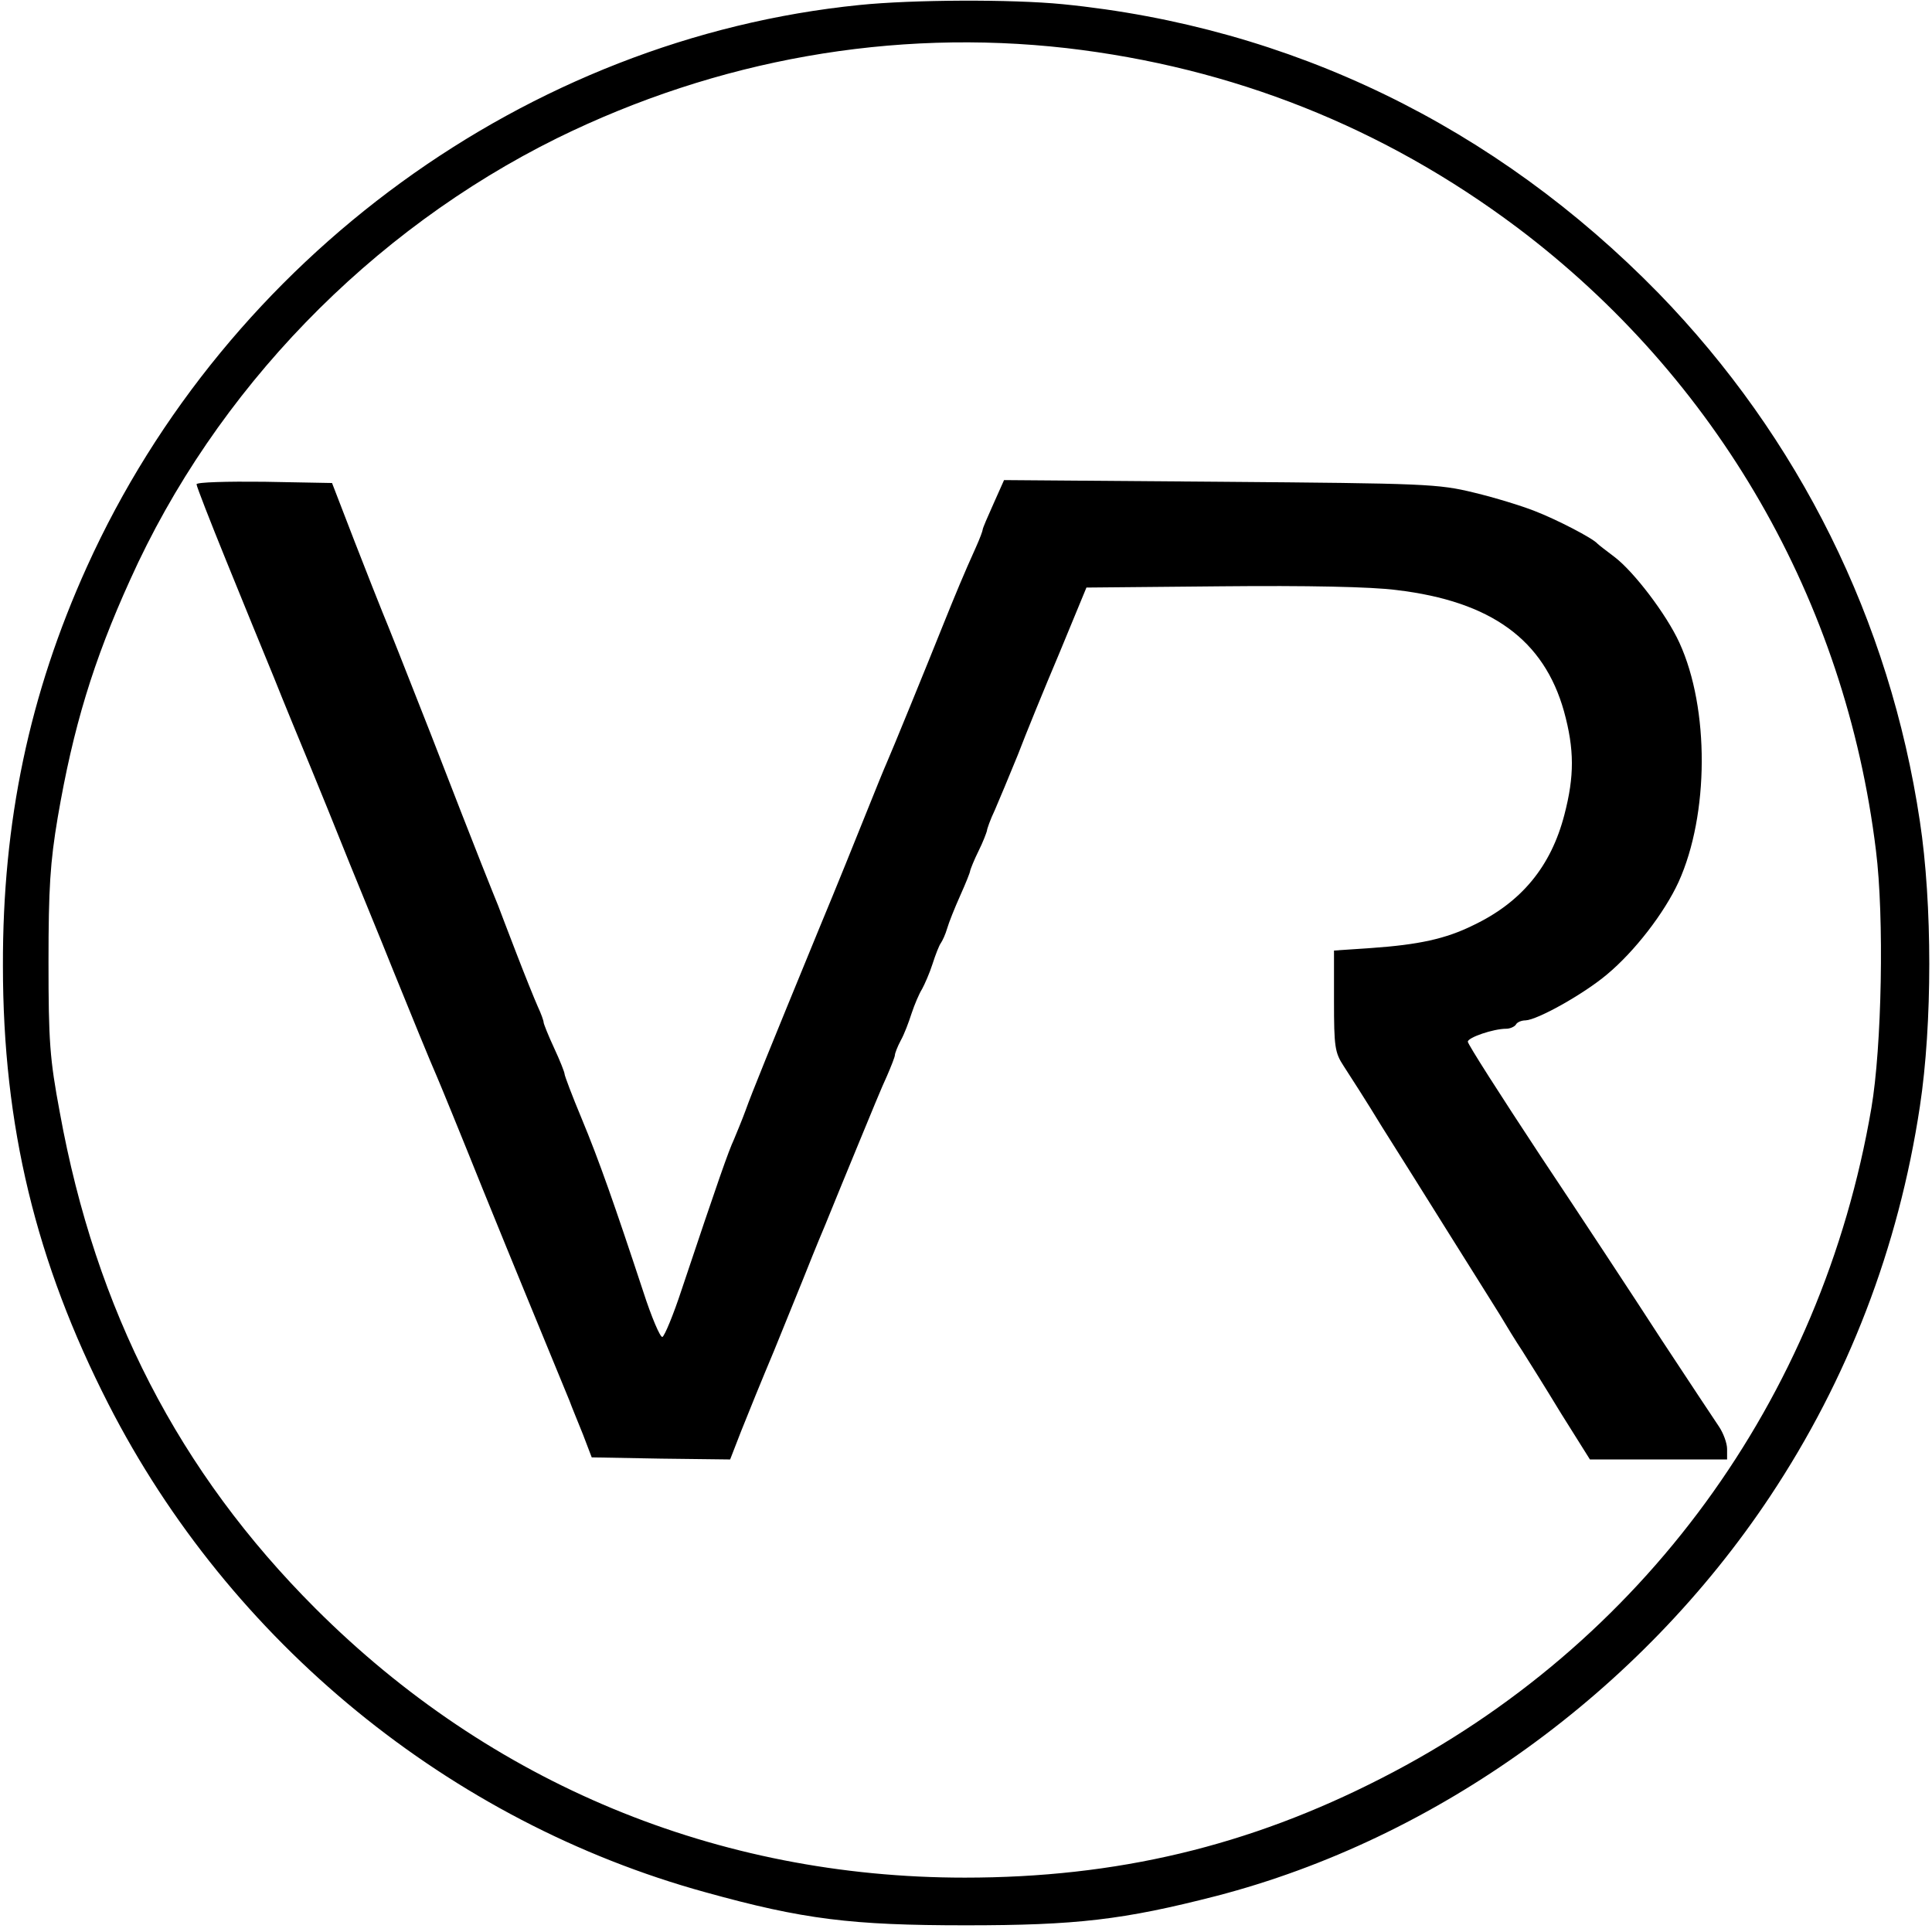 <?xml version="1.0" standalone="no"?>
<!DOCTYPE svg PUBLIC "-//W3C//DTD SVG 20010904//EN"
 "http://www.w3.org/TR/2001/REC-SVG-20010904/DTD/svg10.dtd">
<svg version="1.0" xmlns="http://www.w3.org/2000/svg"
 width="462pt" height="462pt" viewBox="0 0 462 462"
 preserveAspectRatio="xMidYMid meet">

<g transform="translate(0,462) scale(0.1,-0.1)"
fill="#000000" stroke="none">
<path d="M2055 4608 c-793 -80 -1512 -603 -1847 -1343 -138 -305 -202 -610
-201 -955 0 -383 79 -708 252 -1047 291 -570 817 -1000 1428 -1168 234 -65
349 -79 623 -79 264 0 376 13 598 70 528 137 1014 488 1325 956 186 280 307
594 358 932 30 197 30 485 0 682 -72 481 -289 917 -625 1263 -390 399 -880
637 -1425 691 -122 12 -359 11 -486 -2z m495 -103 c397 -46 758 -189 1078
-429 478 -360 785 -892 858 -1490 20 -159 14 -470 -11 -616 -119 -697 -548
-1284 -1171 -1602 -318 -163 -634 -238 -997 -238 -592 0 -1134 225 -1553 644
-326 326 -525 712 -611 1186 -24 128 -27 170 -27 360 0 176 4 238 22 345 37
216 85 374 173 568 204 454 575 836 1022 1057 383 188 802 262 1217 215z"/>
<path d="M470 3462 c0 -5 32 -87 71 -183 39 -96 90 -221 114 -279 23 -58 64
-157 90 -220 26 -63 55 -135 65 -160 10 -25 39 -97 65 -160 26 -63 55 -135 65
-160 38 -94 92 -226 105 -255 7 -16 57 -138 110 -270 82 -202 129 -315 207
-505 5 -14 20 -50 32 -80 l21 -55 165 -3 166 -2 26 67 c15 38 50 124 79 193
28 69 59 145 69 170 10 25 33 83 53 130 19 47 56 137 82 200 26 63 55 134 66
157 10 23 19 46 19 50 0 4 6 20 14 35 8 14 19 43 26 65 7 21 18 47 25 58 6 11
18 38 25 60 7 22 16 45 20 50 4 6 11 21 15 35 4 14 18 49 31 78 13 29 24 56
24 60 1 4 9 25 20 47 11 22 19 44 20 48 0 4 8 27 19 50 10 23 35 83 55 132 19
50 64 160 100 245 l64 155 323 3 c203 2 359 -1 419 -9 226 -27 352 -119 400
-290 25 -91 25 -155 1 -247 -32 -124 -103 -210 -219 -265 -65 -32 -129 -46
-243 -54 l-89 -6 0 -120 c0 -110 2 -124 23 -156 13 -20 55 -85 92 -146 38 -60
110 -175 160 -255 50 -80 105 -167 121 -193 16 -27 40 -66 54 -87 14 -22 56
-89 93 -150 l69 -110 164 0 164 0 0 25 c0 14 -9 38 -19 53 -10 15 -72 108
-137 207 -64 99 -195 298 -291 442 -95 144 -173 266 -173 272 0 10 61 31 92
31 9 0 20 5 23 10 3 6 14 10 23 10 28 1 138 62 195 110 66 55 137 147 171 221
73 161 74 415 2 572 -31 68 -109 170 -155 205 -20 15 -38 29 -41 32 -11 13
-98 58 -150 78 -30 12 -95 32 -145 44 -86 21 -115 22 -607 26 l-517 4 -25 -56
c-14 -31 -26 -59 -26 -62 0 -3 -7 -22 -16 -42 -29 -64 -50 -115 -77 -182 -40
-100 -127 -313 -137 -335 -5 -11 -27 -65 -49 -120 -22 -55 -72 -179 -112 -275
-122 -297 -161 -393 -176 -435 -8 -22 -21 -53 -28 -70 -13 -28 -36 -93 -125
-359 -20 -61 -41 -111 -46 -113 -5 -2 -26 47 -46 109 -68 206 -105 312 -147
413 -23 55 -41 103 -41 107 0 4 -11 32 -25 62 -14 30 -25 58 -25 61 0 4 -6 21
-14 38 -8 18 -31 75 -51 127 -20 52 -40 104 -44 115 -11 27 -41 100 -161 410
-56 143 -108 274 -115 290 -7 17 -37 93 -67 170 l-54 140 -162 3 c-89 1 -162
-1 -162 -6z"/>
</g>
</svg>
